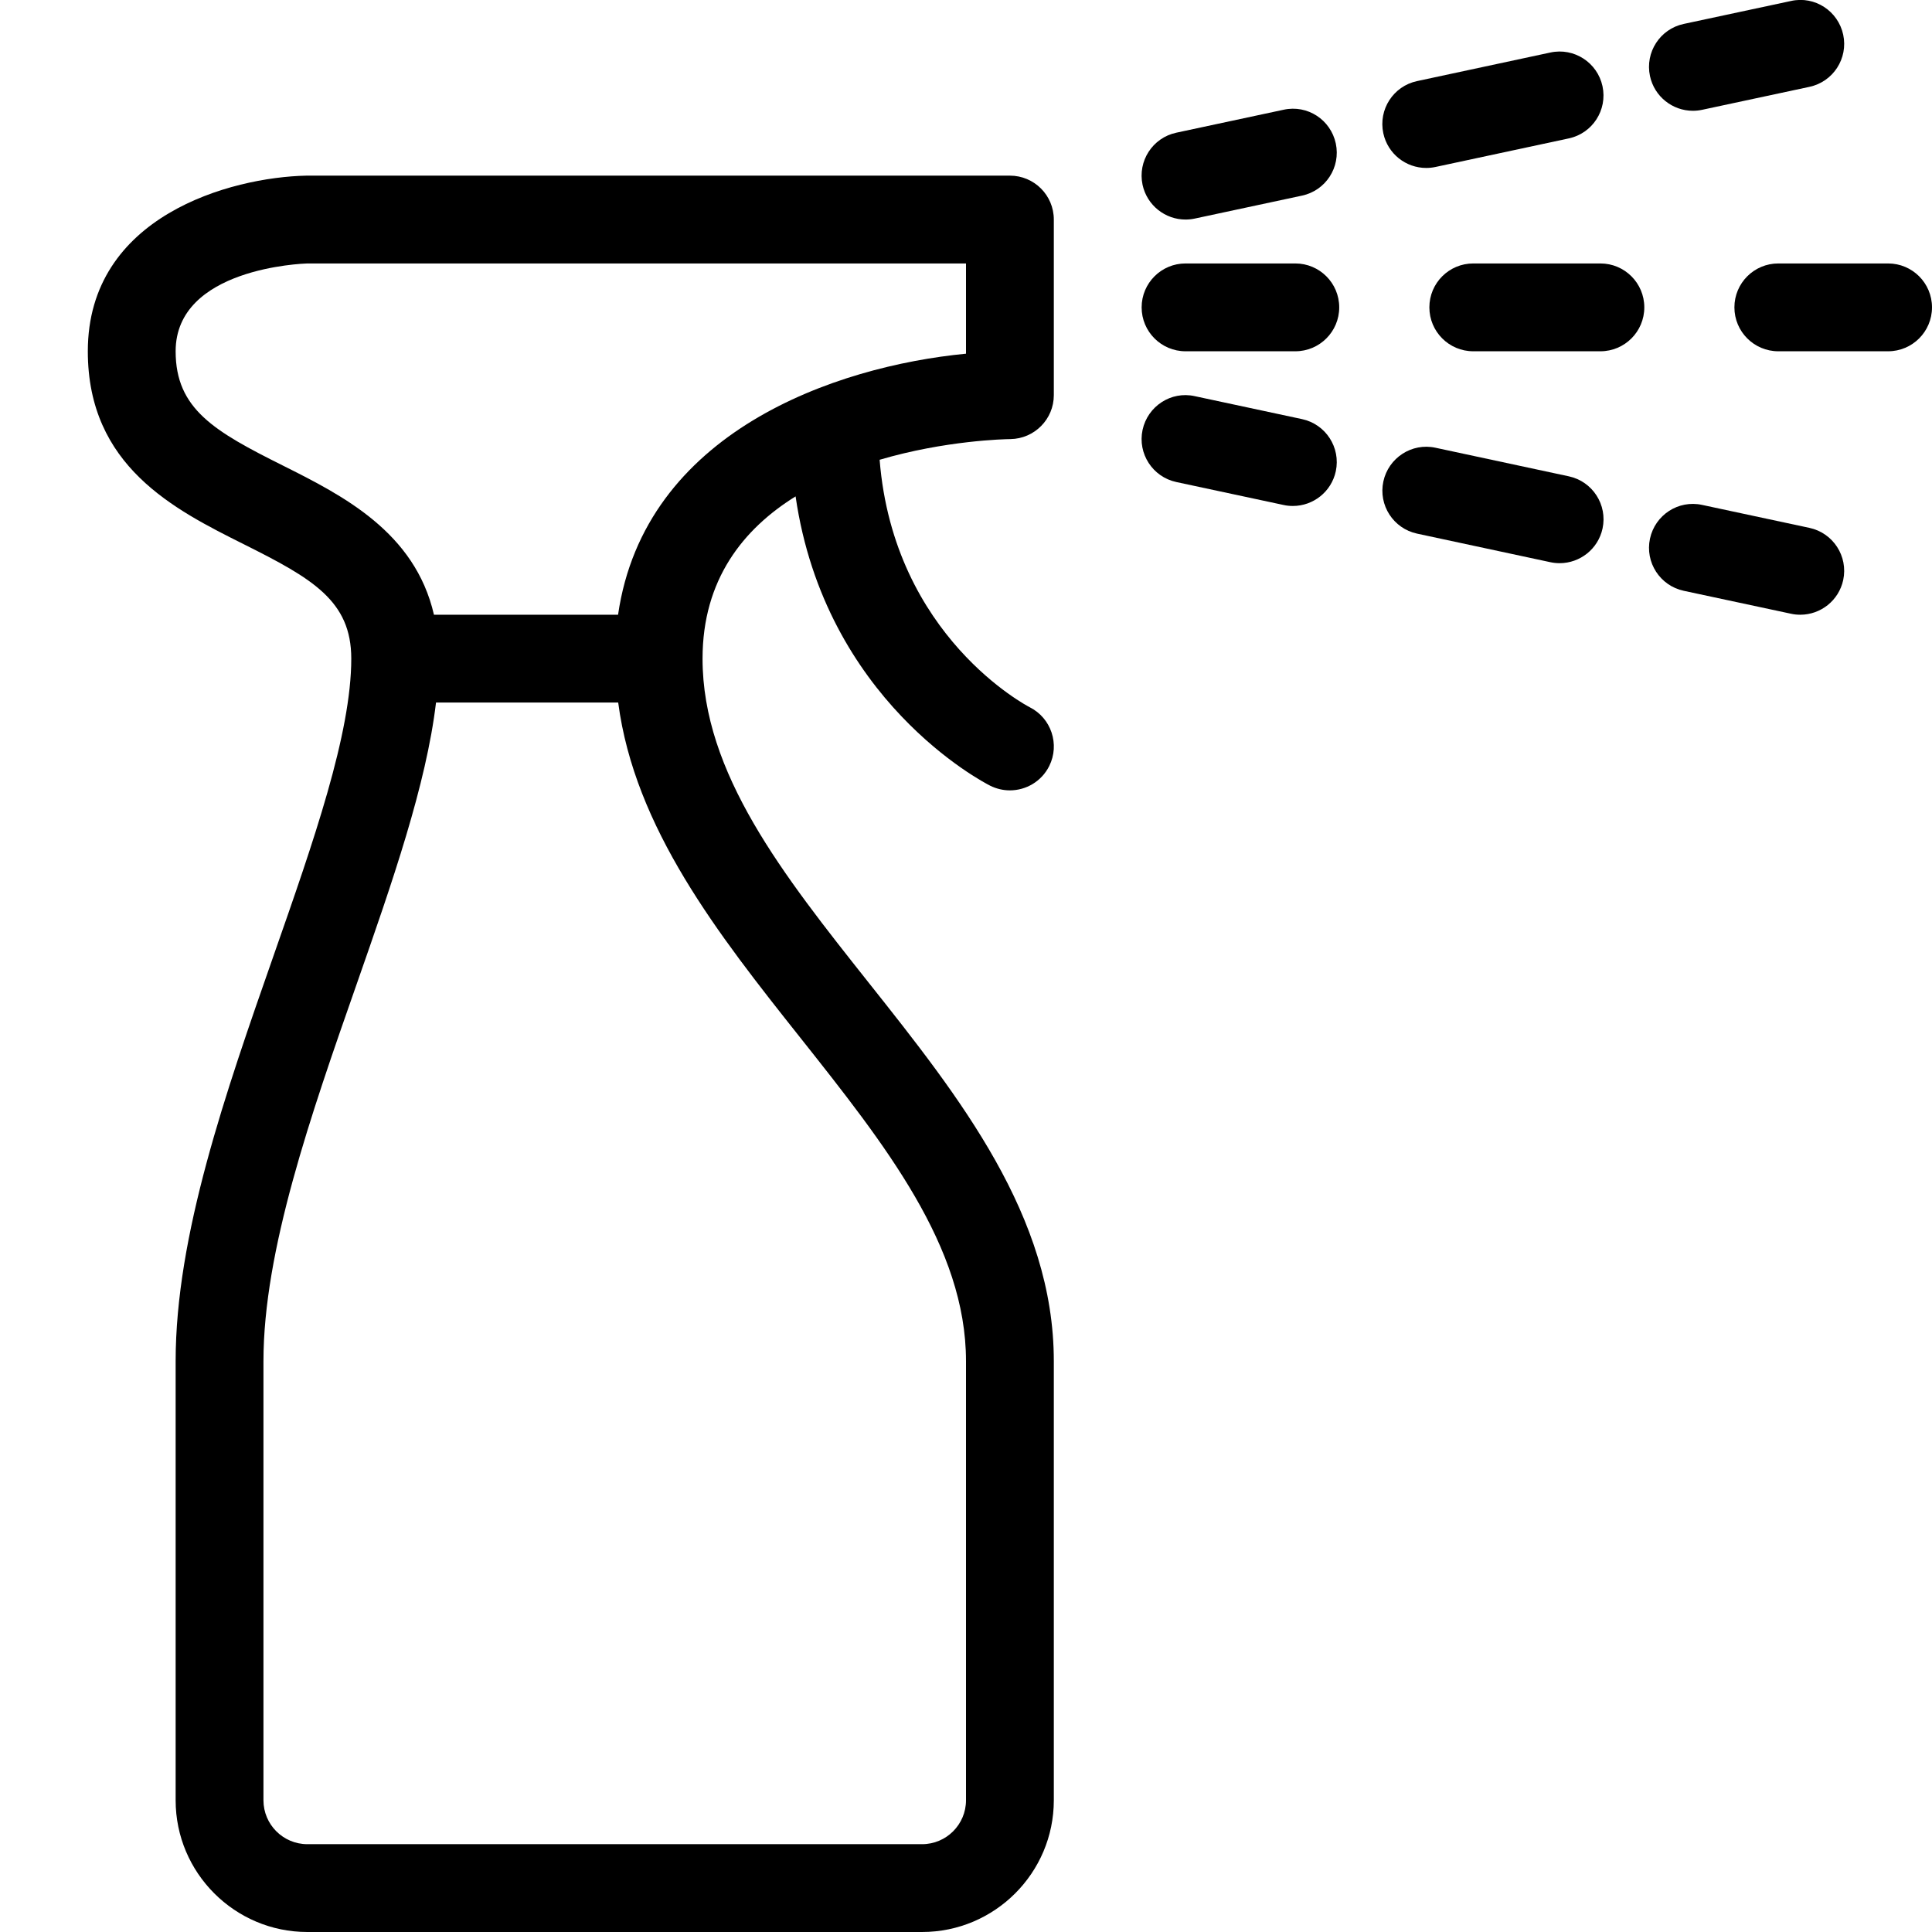 <?xml version="1.0" encoding="UTF-8" standalone="no"?>
<svg width="44px" height="44px" viewBox="0 0 44 44" version="1.1" xmlns="http://www.w3.org/2000/svg" xmlns:xlink="http://www.w3.org/1999/xlink">
    <!-- Generator: Sketch 3.7.2 (28276) - http://www.bohemiancoding.com/sketch -->
    <title>cle-spray</title>
    <desc>Created with Sketch.</desc>
    <defs></defs>
    <g id="44px-Line" stroke="none" stroke-width="1" fill="none" fill-rule="evenodd">
        <g id="cle-spray"></g>
        <path d="M24,41 L24,31 C24,27.693 21.856,24.991 19.783,22.379 C17.838,19.926 16,17.61 16,15 C16,13.194 16.933,12.042 18.119,11.305 C18.793,15.946 22.385,17.811 22.553,17.895 C22.697,17.966 22.849,18 22.999,18 C23.366,18 23.719,17.798 23.895,17.447 C24.142,16.953 23.941,16.352 23.448,16.105 C23.415,16.088 20.355,14.505 20.033,10.471 C21.524,10.031 22.887,10.001 23.012,10 C23.559,9.992 24,9.547 24,9 L24,5 C24,4.447 23.552,4 23,4 L6.979,4 C5.256,4.036 2,4.918 2,8 C2,10.618 3.97,11.603 5.553,12.395 C7.116,13.176 8,13.683 8,15 C8,16.71 7.143,19.159 6.235,21.751 C5.136,24.891 4,28.137 4,31 L4,41 C4,42.654 5.346,44 7,44 L21,44 C22.654,44 24,42.654 24,41 L24,41 Z M6.447,10.605 C4.884,9.824 4,9.317 4,8 C4,6.103 6.9,6.003 7,6 L22,6 L22,8.055 C19.01,8.344 14.679,9.843 14.076,14 L9.883,14 C9.449,12.117 7.809,11.287 6.447,10.605 L6.447,10.605 Z M22,41 C22,41.552 21.551,42 21,42 L7,42 C6.449,42 6,41.552 6,41 L6,31 C6,28.477 7.079,25.394 8.123,22.412 C8.938,20.083 9.708,17.869 9.93,16 L14.079,16 C14.454,18.859 16.357,21.278 18.217,23.621 C20.162,26.074 22,28.39 22,31 L22,41 L22,41 Z" id="Shape" fill="#000000"></path>
        <path d="M27,8 L29.5,8 C30.052,8 30.5,7.553 30.5,7 C30.5,6.447 30.052,6 29.5,6 L27,6 C26.448,6 26,6.447 26,7 C26,7.553 26.448,8 27,8 L27,8 Z" id="Shape" fill="#000000"></path>
        <path d="M32.553,7 C32.553,7.553 33.001,8 33.553,8 L36.448,8 C37,8 37.448,7.553 37.448,7 C37.448,6.447 37,6 36.448,6 L33.553,6 C33,6 32.553,6.447 32.553,7 L32.553,7 Z" id="Shape" fill="#000000"></path>
        <path d="M43,6 L40.5,6 C39.948,6 39.5,6.447 39.5,7 C39.5,7.553 39.948,8 40.5,8 L43,8 C43.552,8 44,7.553 44,7 C44,6.447 43.552,6 43,6 L43,6 Z" id="Shape" fill="#000000"></path>
        <path d="M26.999,5 C27.068,5 27.139,4.993 27.209,4.978 L29.653,4.455 C30.193,4.34 30.537,3.809 30.422,3.268 C30.306,2.728 29.779,2.38 29.234,2.499 L26.79,3.022 C26.25,3.137 25.906,3.668 26.021,4.209 C26.123,4.679 26.538,5 26.999,5 L26.999,5 Z" id="Shape" fill="#000000"></path>
        <path d="M35.309,1.196 L32.272,1.847 C31.732,1.962 31.388,2.494 31.504,3.035 C31.605,3.504 32.019,3.825 32.481,3.825 C32.55,3.825 32.621,3.818 32.691,3.803 L35.728,3.152 C36.268,3.037 36.612,2.505 36.496,1.964 C36.38,1.425 35.849,1.079 35.309,1.196 L35.309,1.196 Z" id="Shape" fill="#000000"></path>
        <path d="M41.978,0.791 C41.862,0.251 41.332,-0.098 40.79,0.022 L38.346,0.545 C37.806,0.66 37.462,1.191 37.577,1.732 C37.678,2.202 38.093,2.523 38.554,2.523 C38.623,2.523 38.694,2.516 38.764,2.501 L41.208,1.978 C41.75,1.862 42.093,1.331 41.978,0.791 L41.978,0.791 Z" id="Shape" fill="#000000"></path>
        <path d="M29.445,11.523 C29.906,11.523 30.321,11.202 30.422,10.732 C30.537,10.192 30.193,9.661 29.653,9.545 L27.209,9.022 C26.669,8.902 26.137,9.251 26.021,9.791 C25.906,10.331 26.25,10.862 26.79,10.978 L29.234,11.501 C29.306,11.517 29.376,11.523 29.445,11.523 L29.445,11.523 Z" id="Shape" fill="#000000"></path>
        <path d="M35.52,12.826 C35.981,12.826 36.396,12.505 36.497,12.036 C36.613,11.496 36.269,10.964 35.729,10.848 L32.692,10.197 C32.154,10.08 31.621,10.426 31.505,10.965 C31.389,11.505 31.733,12.037 32.273,12.153 L35.31,12.804 C35.379,12.819 35.45,12.826 35.52,12.826 L35.52,12.826 Z" id="Shape" fill="#000000"></path>
        <path d="M40.791,13.978 C40.862,13.994 40.932,14 41.001,14 C41.462,14 41.877,13.679 41.978,13.209 C42.093,12.669 41.749,12.138 41.209,12.022 L38.765,11.499 C38.223,11.381 37.693,11.728 37.577,12.268 C37.462,12.808 37.806,13.339 38.346,13.455 L40.791,13.978 L40.791,13.978 Z" id="Shape" fill="#000000"></path>
    </g>
</svg>